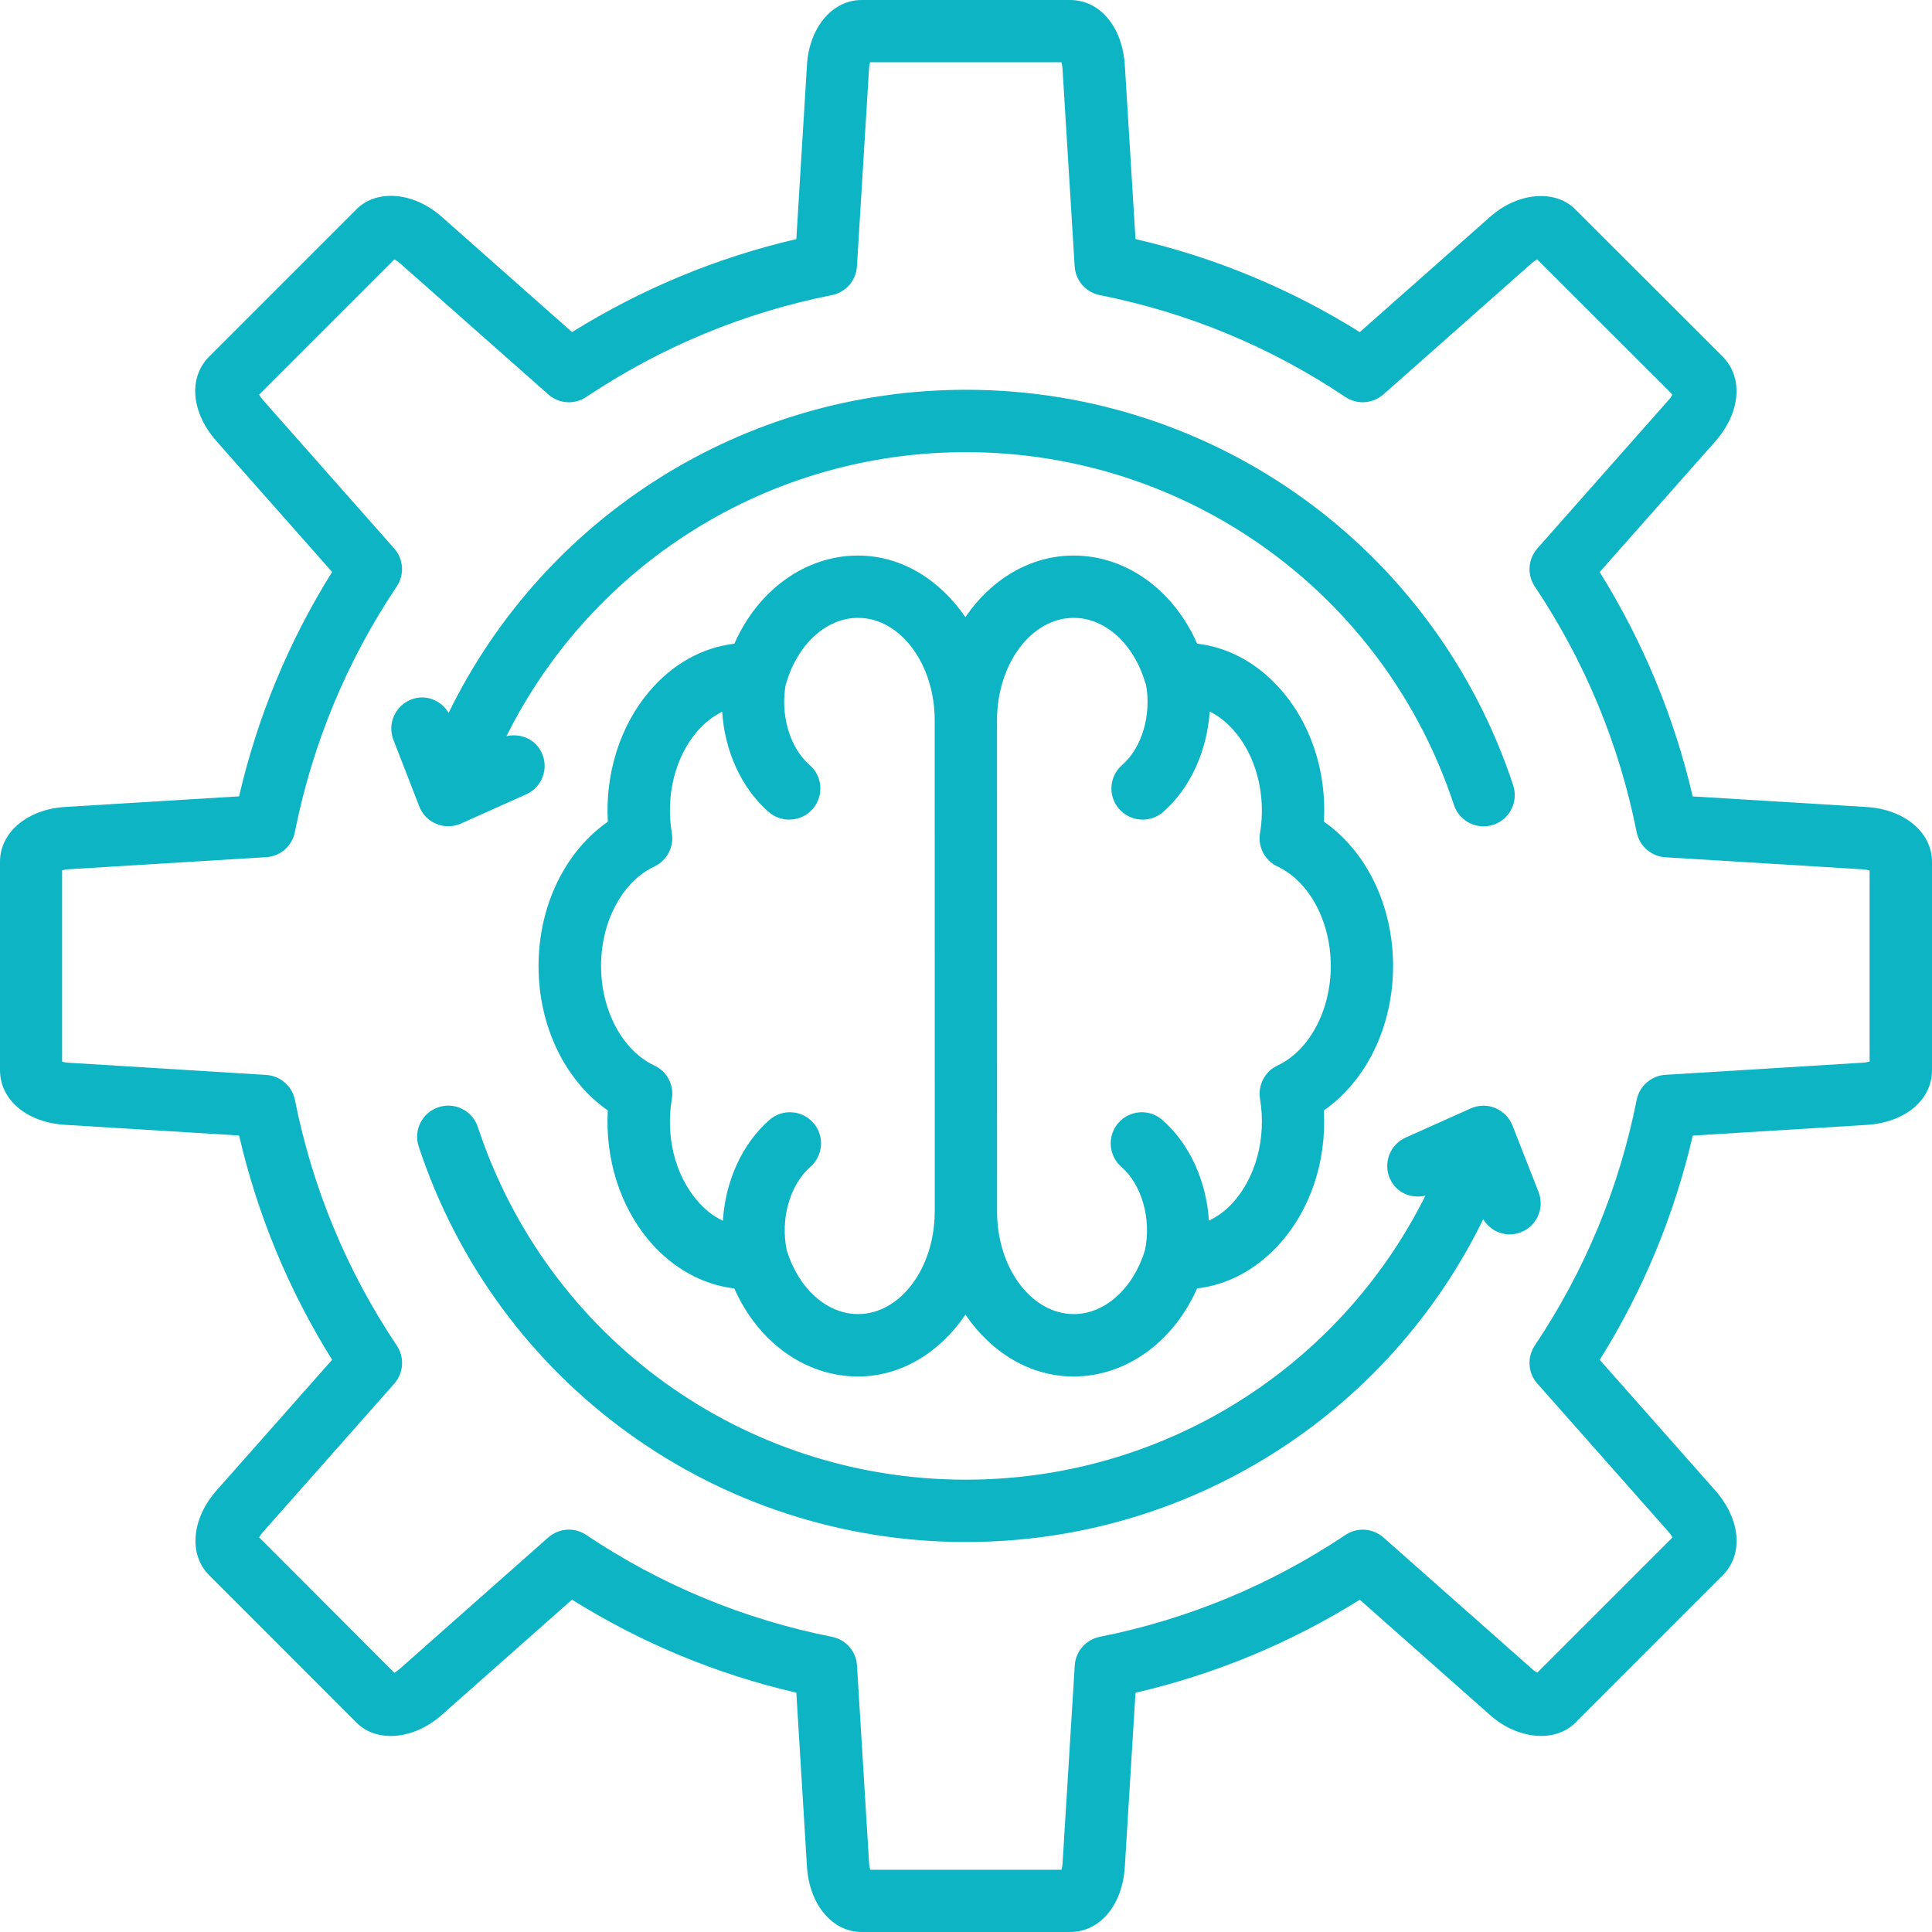 <svg width="60" height="60" viewBox="0 0 60 60" fill="none" xmlns="http://www.w3.org/2000/svg"><path d="M57.961 25.062L52.568 24.733C51.994 22.263 51.024 19.923 49.679 17.765L53.264 13.715C54.053 12.82 54.152 11.736 53.499 11.073L48.927 6.506C48.305 5.874 47.141 5.969 46.28 6.731L42.23 10.314C40.072 8.966 37.735 7.996 35.264 7.425L34.933 2.032C34.86 0.835 34.161 0 33.232 0H26.761C25.844 0 25.128 0.856 25.06 2.032L24.731 7.425C22.265 7.998 19.928 8.969 17.765 10.314L13.713 6.728C12.844 5.961 11.7 5.869 11.071 6.498L6.498 11.071C5.84 11.729 5.935 12.815 6.731 13.71L10.314 17.763C8.966 19.921 7.996 22.261 7.425 24.731L2.035 25.06C0.857 25.128 0 25.844 0 26.761V33.232C0 34.161 0.835 34.863 2.032 34.933L7.425 35.264C7.998 37.737 8.969 40.074 10.314 42.23L6.731 46.28C5.947 47.165 5.85 48.278 6.498 48.922L11.076 53.504C11.707 54.128 12.847 54.029 13.713 53.264L17.763 49.679C19.921 51.027 22.261 51.997 24.731 52.568L25.06 57.958C25.13 59.144 25.844 60 26.761 60H33.232C34.161 60 34.863 59.163 34.933 57.965L35.264 52.57C37.735 51.997 40.072 51.027 42.23 49.681L46.28 53.267C47.139 54.027 48.298 54.126 48.922 53.502L53.499 48.924C54.155 48.266 54.056 47.182 53.264 46.282L49.681 42.232C51.027 40.077 51.997 37.739 52.57 35.267L57.963 34.935C59.16 34.863 60 34.164 60 33.235V26.763C59.998 25.846 59.141 25.132 57.961 25.062ZM58.062 32.969C58.006 32.983 57.934 32.998 57.844 33.003L51.718 33.38C51.281 33.407 50.915 33.726 50.828 34.159C50.284 36.898 49.219 39.462 47.664 41.787C47.419 42.153 47.451 42.639 47.743 42.968L51.813 47.567C51.873 47.635 51.914 47.695 51.941 47.746L47.741 51.946C47.69 51.919 47.63 51.878 47.565 51.818L42.965 47.748C42.634 47.458 42.15 47.424 41.785 47.669C39.457 49.224 36.89 50.289 34.154 50.833C33.724 50.918 33.404 51.283 33.377 51.724L33 57.852C32.995 57.941 32.981 58.011 32.966 58.067H27.024C27.01 58.011 26.995 57.939 26.99 57.849L26.615 51.724C26.589 51.283 26.269 50.918 25.836 50.833C23.1 50.289 20.533 49.227 18.206 47.669C17.84 47.422 17.357 47.456 17.025 47.748L12.426 51.818C12.358 51.878 12.298 51.919 12.247 51.949L8.047 47.744C8.076 47.695 8.115 47.635 8.175 47.569L12.245 42.97C12.535 42.641 12.569 42.155 12.324 41.79C10.769 39.467 9.704 36.9 9.16 34.162C9.075 33.731 8.71 33.412 8.27 33.383L2.141 33.005C2.054 33 1.982 32.986 1.928 32.971V27.029C1.984 27.015 2.054 27 2.141 26.995L8.267 26.62C8.707 26.594 9.073 26.274 9.157 25.841C9.702 23.105 10.764 20.538 12.322 18.211C12.566 17.846 12.535 17.362 12.242 17.033L8.173 12.431C8.115 12.366 8.074 12.305 8.047 12.257L12.249 8.054C12.298 8.081 12.358 8.122 12.426 8.18L17.028 12.249C17.357 12.542 17.843 12.574 18.206 12.329C20.538 10.771 23.105 9.707 25.834 9.165C26.265 9.08 26.584 8.715 26.613 8.274L26.988 2.146C26.993 2.059 27.007 1.989 27.022 1.933H32.964C32.978 1.989 32.993 2.059 32.998 2.149L33.375 8.275C33.402 8.712 33.721 9.078 34.154 9.165C36.888 9.707 39.457 10.771 41.782 12.329C42.15 12.574 42.631 12.54 42.963 12.249L47.562 8.18C47.627 8.122 47.688 8.081 47.736 8.054L51.941 12.254C51.914 12.305 51.873 12.366 51.813 12.431L47.743 17.033C47.453 17.362 47.419 17.846 47.664 18.213C49.219 20.541 50.284 23.11 50.828 25.844C50.913 26.274 51.278 26.594 51.718 26.623L57.847 26.998C57.934 27.003 58.006 27.017 58.062 27.032V32.969Z" fill="#0CB4C4"></path><path d="M43.263 29.998C43.263 28.123 42.438 26.441 41.115 25.517C41.207 23.94 40.694 22.408 39.692 21.322C38.986 20.558 38.115 20.098 37.178 19.989C36.448 18.327 34.977 17.253 33.344 17.253C31.986 17.253 30.774 18 29.981 19.166C29.19 18.01 27.997 17.253 26.644 17.253C25.011 17.253 23.538 18.327 22.807 19.991C21.808 20.108 20.881 20.625 20.163 21.474C19.253 22.549 18.794 24.022 18.876 25.52C17.55 26.444 16.725 28.128 16.725 30C16.725 31.875 17.55 33.562 18.876 34.486C18.791 35.983 19.253 37.457 20.158 38.529C20.879 39.378 21.806 39.895 22.805 40.014C23.538 41.676 25.009 42.748 26.642 42.748C27.997 42.748 29.192 41.991 29.983 40.829C30.777 41.993 31.982 42.748 33.341 42.748C34.972 42.748 36.443 41.674 37.176 40.014C38.112 39.905 38.986 39.443 39.694 38.678C40.694 37.592 41.204 36.063 41.112 34.486C42.438 33.559 43.263 31.875 43.263 29.998ZM29.028 37.628C29.028 39.382 27.958 40.81 26.647 40.81C25.679 40.81 24.794 40.014 24.433 38.824C24.23 37.856 24.528 36.796 25.169 36.235C25.57 35.882 25.612 35.272 25.258 34.87C24.908 34.469 24.293 34.43 23.894 34.781C23.038 35.531 22.525 36.694 22.45 37.911C22.154 37.774 21.883 37.561 21.642 37.275C20.959 36.469 20.669 35.291 20.865 34.125C20.938 33.697 20.715 33.274 20.32 33.09C19.331 32.625 18.666 31.382 18.666 29.998C18.666 28.614 19.331 27.375 20.32 26.911C20.712 26.727 20.935 26.303 20.865 25.875C20.669 24.709 20.962 23.528 21.644 22.723C21.879 22.447 22.145 22.244 22.428 22.103C22.505 23.318 23.02 24.474 23.872 25.217C24.056 25.377 24.283 25.454 24.508 25.454C24.777 25.454 25.046 25.343 25.239 25.123C25.59 24.721 25.549 24.109 25.145 23.758C24.52 23.214 24.228 22.191 24.404 21.242C24.409 21.232 24.416 21.223 24.419 21.213C24.772 20.001 25.667 19.188 26.647 19.188C27.958 19.188 29.028 20.618 29.028 22.372L29.03 37.629L29.028 37.628ZM39.675 33.09C39.283 33.273 39.061 33.697 39.131 34.125C39.332 35.33 39.005 36.571 38.274 37.365C38.052 37.607 37.805 37.783 37.544 37.909C37.466 36.69 36.953 35.528 36.097 34.781C35.695 34.428 35.083 34.471 34.732 34.873C34.382 35.274 34.423 35.886 34.824 36.237C35.463 36.796 35.763 37.858 35.557 38.826C35.197 40.014 34.314 40.81 33.349 40.81C32.035 40.81 30.965 39.382 30.965 37.628L30.963 22.372C30.963 20.615 32.032 19.188 33.346 19.188C34.324 19.188 35.219 20.001 35.569 21.213C35.574 21.227 35.584 21.237 35.589 21.252C35.763 22.195 35.473 23.214 34.846 23.761C34.444 24.111 34.403 24.723 34.757 25.125C34.948 25.343 35.216 25.454 35.485 25.454C35.712 25.454 35.94 25.377 36.124 25.215C36.975 24.469 37.488 23.308 37.568 22.096C37.858 22.241 38.095 22.442 38.27 22.633C39.003 23.427 39.332 24.67 39.131 25.875C39.058 26.303 39.281 26.727 39.675 26.91C40.662 27.375 41.328 28.614 41.328 29.998C41.328 31.384 40.662 32.625 39.675 33.09Z" fill="#0CB4C4"></path><path d="M13.556 25.587C13.672 25.636 13.797 25.66 13.923 25.66C14.059 25.66 14.194 25.631 14.32 25.575L16.343 24.668C16.831 24.45 17.049 23.877 16.829 23.391C16.638 22.96 16.171 22.759 15.728 22.863C18.399 17.509 23.874 14.042 29.998 14.042C36.902 14.042 42.994 18.446 45.153 24.998C45.32 25.503 45.864 25.782 46.377 25.614C46.885 25.445 47.161 24.901 46.994 24.39C44.57 17.043 37.742 12.105 30 12.105C23.08 12.105 16.902 16.056 13.933 22.138C13.696 21.741 13.212 21.55 12.769 21.724C12.271 21.918 12.024 22.479 12.218 22.977L13.021 25.043C13.115 25.293 13.309 25.488 13.556 25.587Z" fill="#0CB4C4"></path><path d="M46.972 34.955C46.875 34.709 46.681 34.513 46.437 34.411C46.195 34.309 45.919 34.314 45.675 34.423L43.655 35.328C43.166 35.545 42.948 36.119 43.166 36.605C43.357 37.036 43.822 37.237 44.267 37.133C41.598 42.487 36.121 45.953 29.995 45.953C23.09 45.953 17.001 41.553 14.84 35.001C14.673 34.495 14.129 34.215 13.618 34.386C13.11 34.553 12.834 35.1 13.004 35.608C15.428 42.953 22.256 47.889 29.998 47.889C36.915 47.889 43.092 43.943 46.062 37.865C46.239 38.155 46.546 38.334 46.88 38.334C46.996 38.334 47.117 38.315 47.231 38.269C47.73 38.075 47.976 37.514 47.78 37.016L46.972 34.955Z" fill="#0CB4C4"></path></svg>
